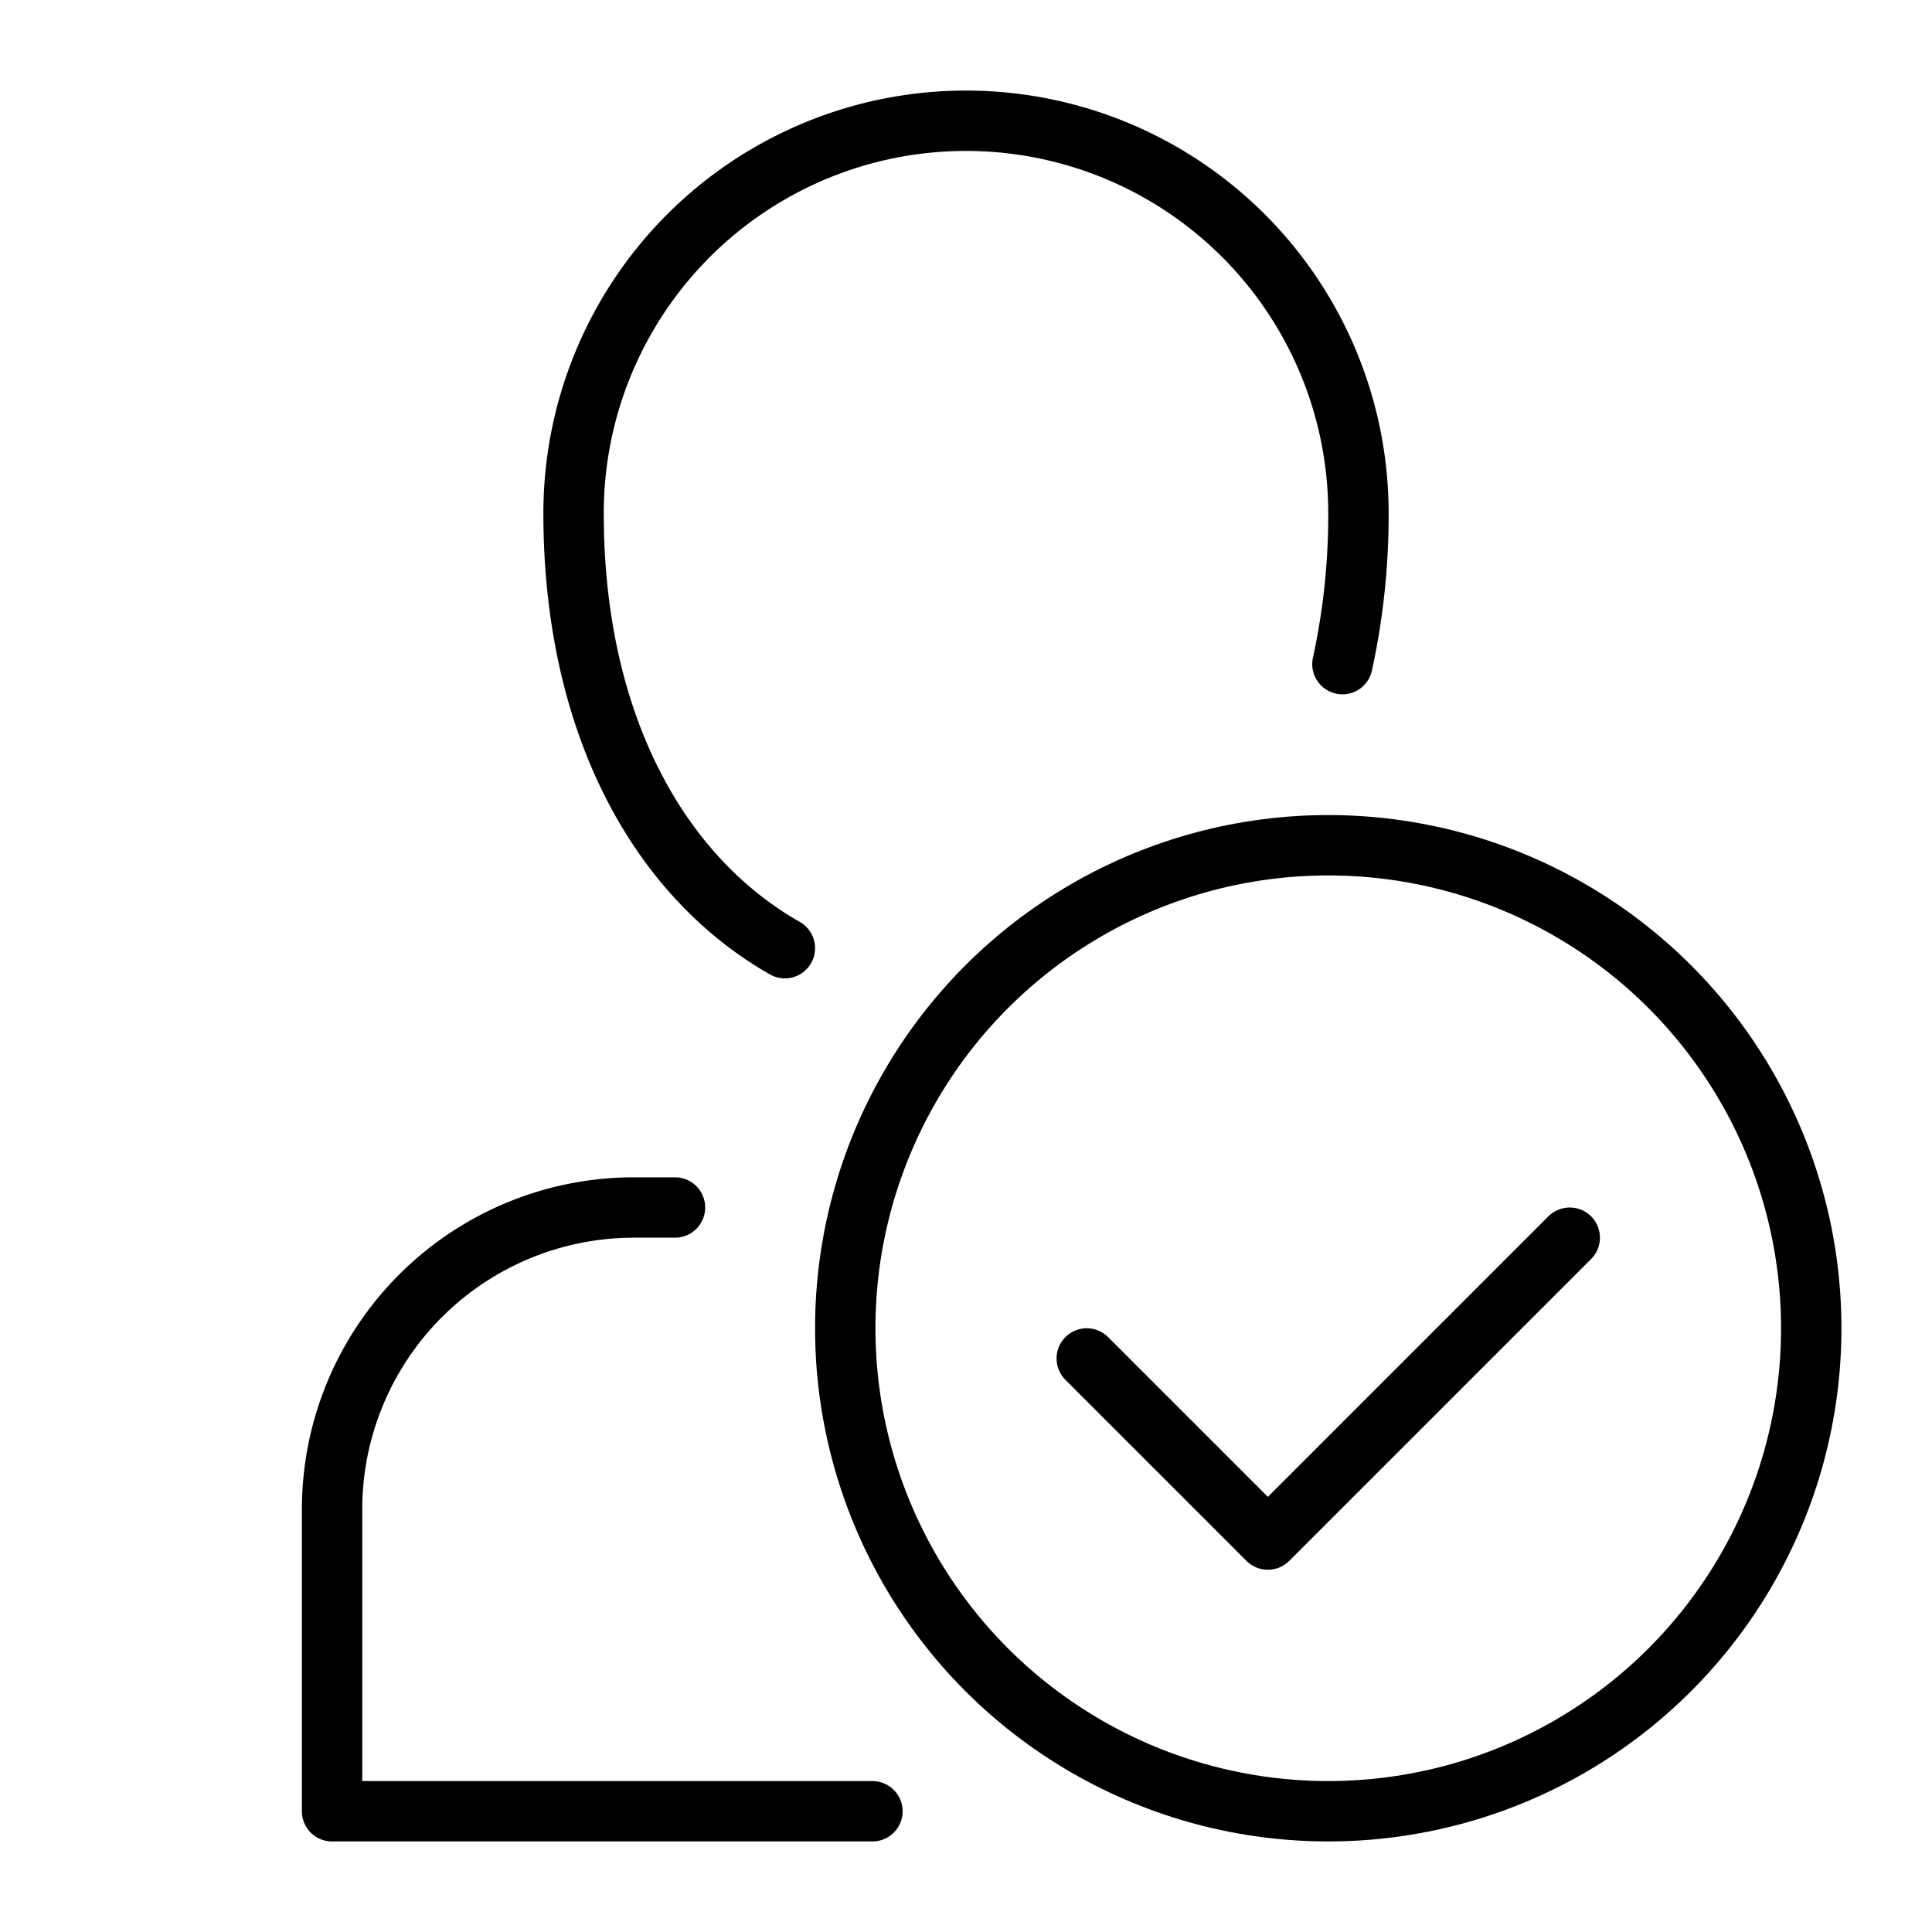 <svg xmlns="http://www.w3.org/2000/svg" width="64" height="64" viewBox="0 0 64 64">
  <title>user-ok</title>
  <circle cx="44" cy="44" r="16" fill="none" stroke="#000" stroke-linecap="round" stroke-linejoin="round" stroke-width="2"/>
  <path d="M22.36,40H21A10,10,0,0,0,11,50V60H28.9" fill="none" stroke="#000" stroke-linecap="round" stroke-linejoin="round" stroke-width="2"/>
  <path d="M44.47,22A23.19,23.19,0,0,0,45,17a13,13,0,0,0-26,0c0,6.9,2.77,12,7,14.41" fill="none" stroke="#000" stroke-linecap="round" stroke-linejoin="round" stroke-width="2"/>
  <polyline points="36 45 42 51 52 41" fill="none" stroke="#000" stroke-linecap="round" stroke-linejoin="round" stroke-width="2"/>
</svg>
